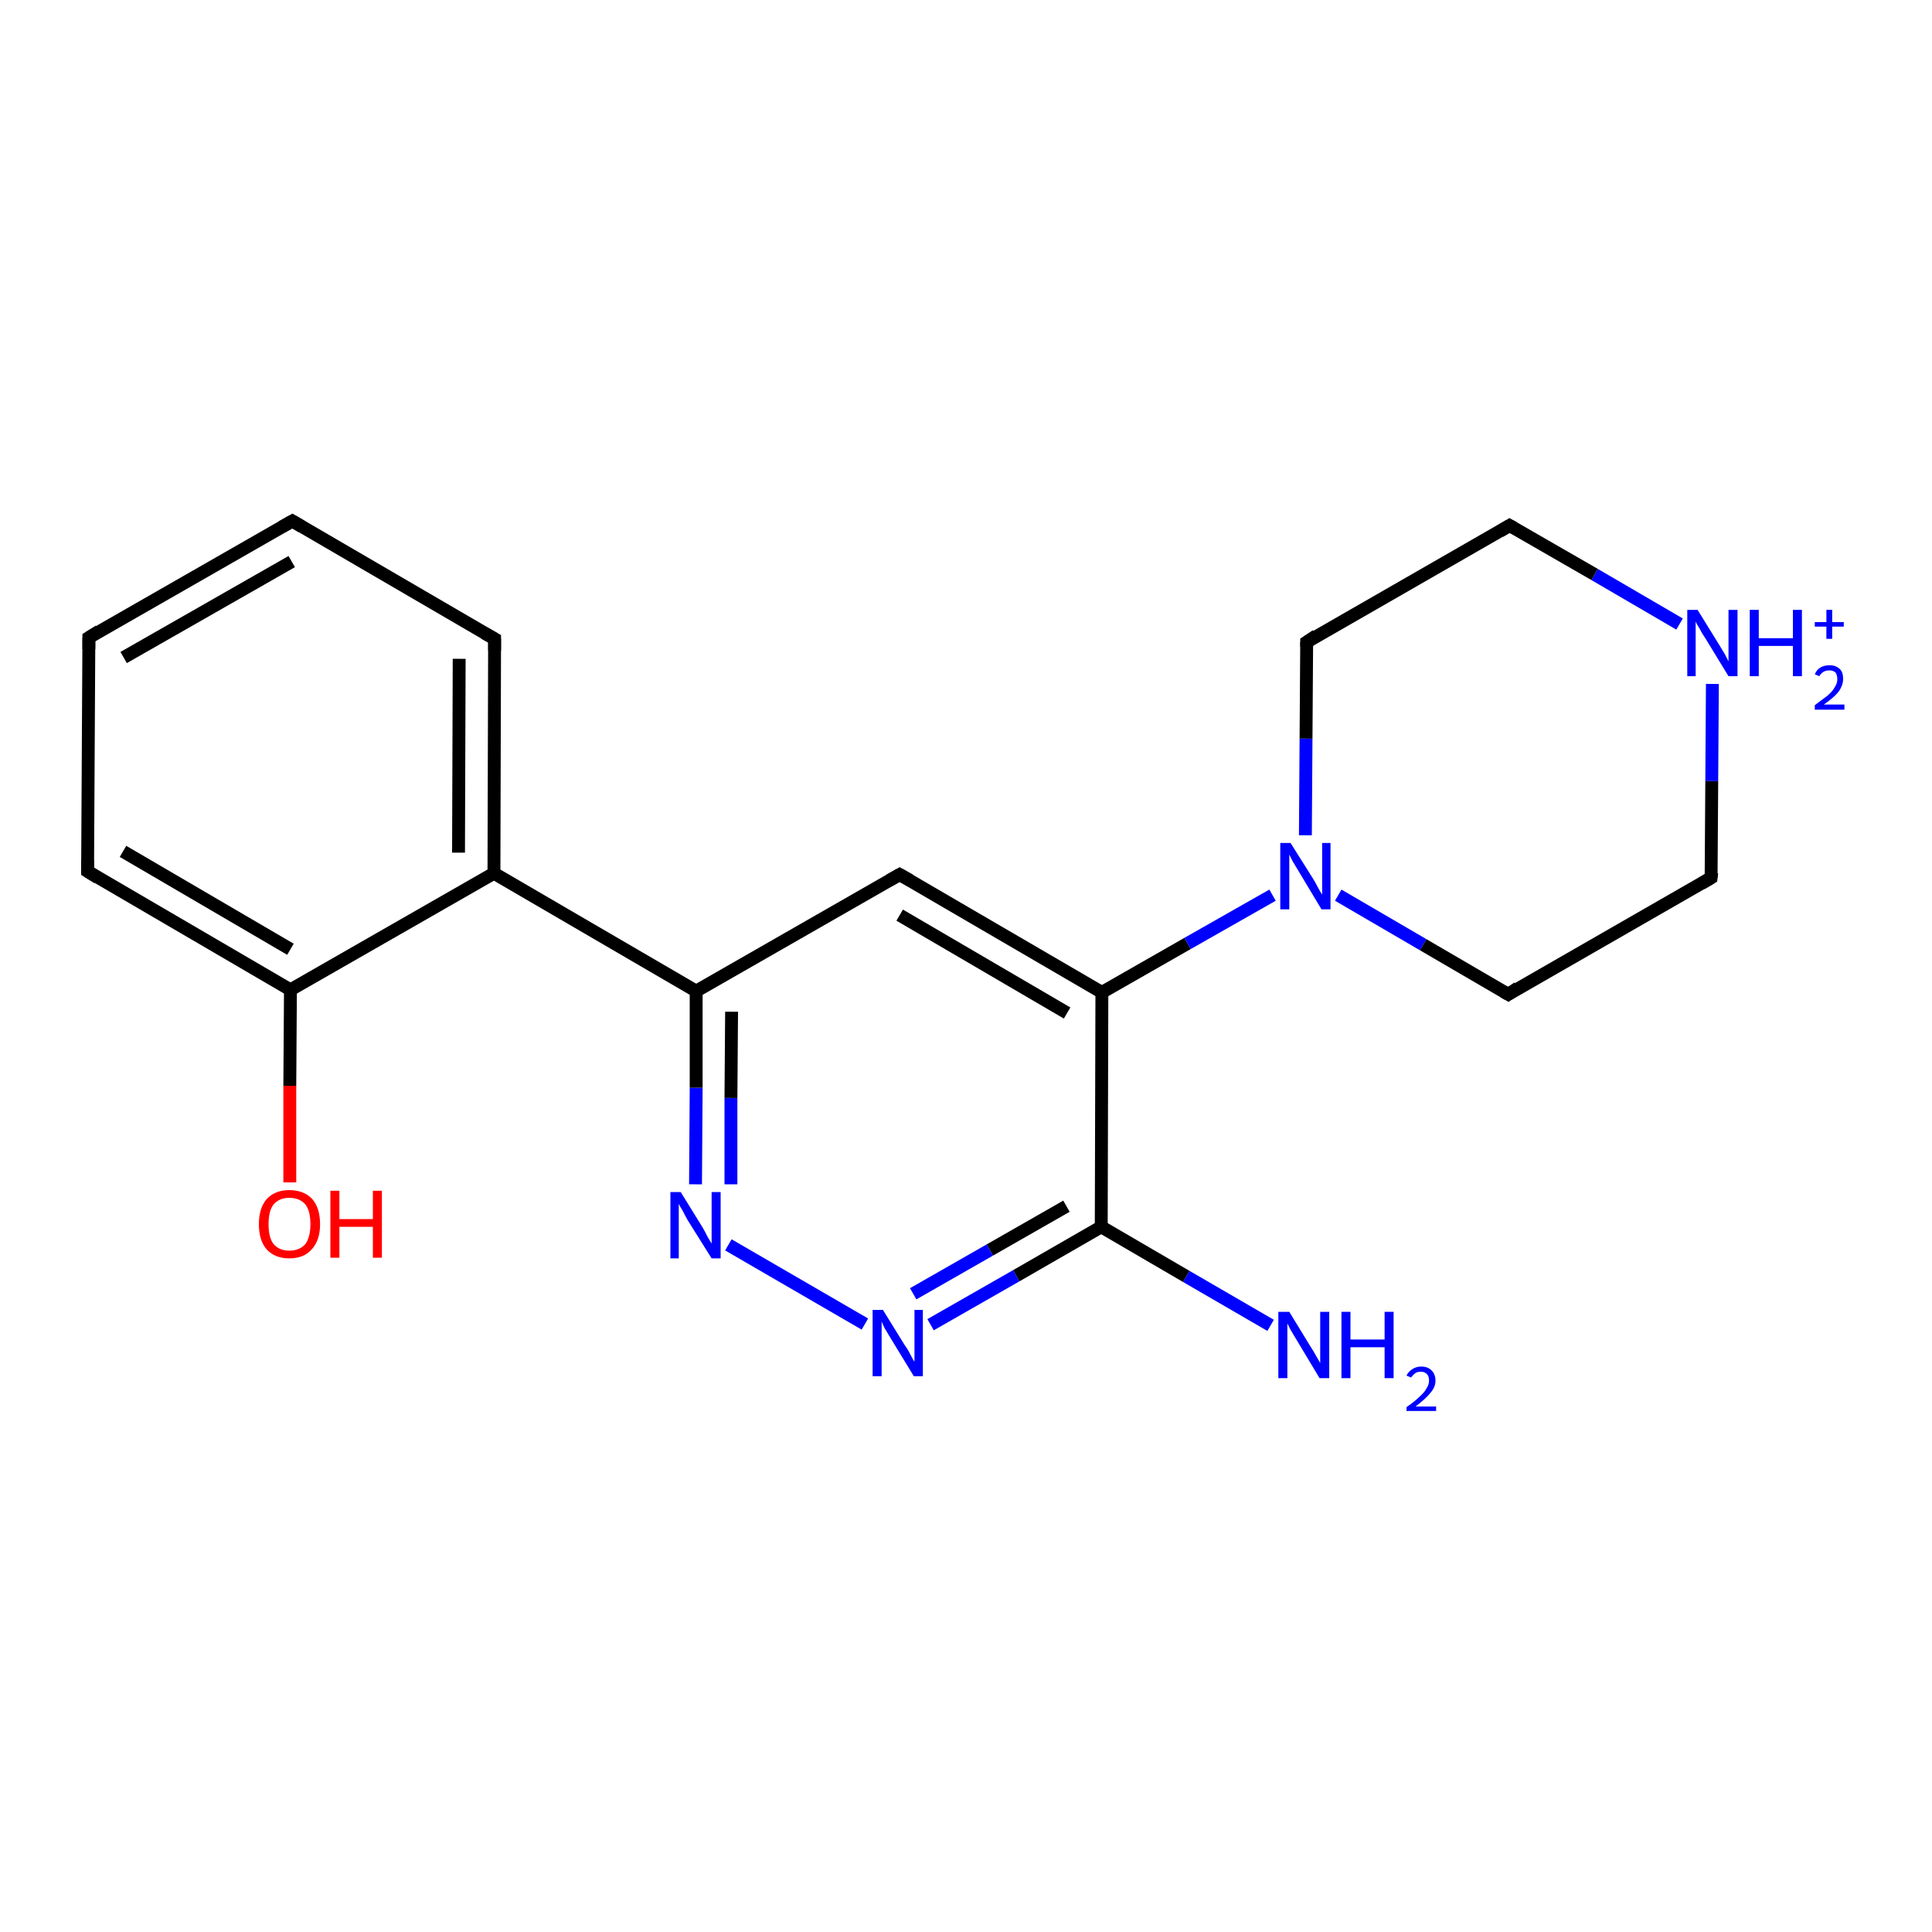 <?xml version='1.0' encoding='iso-8859-1'?>
<svg version='1.1' baseProfile='full'
              xmlns='http://www.w3.org/2000/svg'
                      xmlns:rdkit='http://www.rdkit.org/xml'
                      xmlns:xlink='http://www.w3.org/1999/xlink'
                  xml:space='preserve'
width='300px' height='300px' viewBox='0 0 300 300'>
<!-- END OF HEADER -->
<rect style='opacity:1.0;fill:#FFFFFF;stroke:none' width='300.0' height='300.0' x='0.0' y='0.0'> </rect>
<path class='bond-0 atom-0 atom-1' d='M 197.3,205.8 L 184.2,198.2' style='fill:none;fill-rule:evenodd;stroke:#0000FF;stroke-width:2.0px;stroke-linecap:butt;stroke-linejoin:miter;stroke-opacity:1' />
<path class='bond-0 atom-0 atom-1' d='M 184.2,198.2 L 171.0,190.5' style='fill:none;fill-rule:evenodd;stroke:#000000;stroke-width:2.0px;stroke-linecap:butt;stroke-linejoin:miter;stroke-opacity:1' />
<path class='bond-1 atom-1 atom-2' d='M 171.0,190.5 L 157.8,198.1' style='fill:none;fill-rule:evenodd;stroke:#000000;stroke-width:2.0px;stroke-linecap:butt;stroke-linejoin:miter;stroke-opacity:1' />
<path class='bond-1 atom-1 atom-2' d='M 157.8,198.1 L 144.5,205.7' style='fill:none;fill-rule:evenodd;stroke:#0000FF;stroke-width:2.0px;stroke-linecap:butt;stroke-linejoin:miter;stroke-opacity:1' />
<path class='bond-1 atom-1 atom-2' d='M 165.6,187.3 L 153.7,194.1' style='fill:none;fill-rule:evenodd;stroke:#000000;stroke-width:2.0px;stroke-linecap:butt;stroke-linejoin:miter;stroke-opacity:1' />
<path class='bond-1 atom-1 atom-2' d='M 153.7,194.1 L 141.8,200.9' style='fill:none;fill-rule:evenodd;stroke:#0000FF;stroke-width:2.0px;stroke-linecap:butt;stroke-linejoin:miter;stroke-opacity:1' />
<path class='bond-2 atom-2 atom-3' d='M 134.3,205.6 L 113.1,193.3' style='fill:none;fill-rule:evenodd;stroke:#0000FF;stroke-width:2.0px;stroke-linecap:butt;stroke-linejoin:miter;stroke-opacity:1' />
<path class='bond-3 atom-3 atom-4' d='M 108.0,183.9 L 108.1,168.9' style='fill:none;fill-rule:evenodd;stroke:#0000FF;stroke-width:2.0px;stroke-linecap:butt;stroke-linejoin:miter;stroke-opacity:1' />
<path class='bond-3 atom-3 atom-4' d='M 108.1,168.9 L 108.1,153.9' style='fill:none;fill-rule:evenodd;stroke:#000000;stroke-width:2.0px;stroke-linecap:butt;stroke-linejoin:miter;stroke-opacity:1' />
<path class='bond-3 atom-3 atom-4' d='M 113.5,183.9 L 113.5,170.5' style='fill:none;fill-rule:evenodd;stroke:#0000FF;stroke-width:2.0px;stroke-linecap:butt;stroke-linejoin:miter;stroke-opacity:1' />
<path class='bond-3 atom-3 atom-4' d='M 113.5,170.5 L 113.6,157.1' style='fill:none;fill-rule:evenodd;stroke:#000000;stroke-width:2.0px;stroke-linecap:butt;stroke-linejoin:miter;stroke-opacity:1' />
<path class='bond-4 atom-4 atom-5' d='M 108.1,153.9 L 139.7,135.8' style='fill:none;fill-rule:evenodd;stroke:#000000;stroke-width:2.0px;stroke-linecap:butt;stroke-linejoin:miter;stroke-opacity:1' />
<path class='bond-5 atom-5 atom-6' d='M 139.7,135.8 L 171.1,154.1' style='fill:none;fill-rule:evenodd;stroke:#000000;stroke-width:2.0px;stroke-linecap:butt;stroke-linejoin:miter;stroke-opacity:1' />
<path class='bond-5 atom-5 atom-6' d='M 139.7,142.1 L 165.7,157.3' style='fill:none;fill-rule:evenodd;stroke:#000000;stroke-width:2.0px;stroke-linecap:butt;stroke-linejoin:miter;stroke-opacity:1' />
<path class='bond-6 atom-6 atom-7' d='M 171.1,154.1 L 184.4,146.5' style='fill:none;fill-rule:evenodd;stroke:#000000;stroke-width:2.0px;stroke-linecap:butt;stroke-linejoin:miter;stroke-opacity:1' />
<path class='bond-6 atom-6 atom-7' d='M 184.4,146.5 L 197.6,139.0' style='fill:none;fill-rule:evenodd;stroke:#0000FF;stroke-width:2.0px;stroke-linecap:butt;stroke-linejoin:miter;stroke-opacity:1' />
<path class='bond-7 atom-7 atom-8' d='M 207.8,139.0 L 221.0,146.7' style='fill:none;fill-rule:evenodd;stroke:#0000FF;stroke-width:2.0px;stroke-linecap:butt;stroke-linejoin:miter;stroke-opacity:1' />
<path class='bond-7 atom-7 atom-8' d='M 221.0,146.7 L 234.2,154.4' style='fill:none;fill-rule:evenodd;stroke:#000000;stroke-width:2.0px;stroke-linecap:butt;stroke-linejoin:miter;stroke-opacity:1' />
<path class='bond-8 atom-8 atom-9' d='M 234.2,154.4 L 265.7,136.3' style='fill:none;fill-rule:evenodd;stroke:#000000;stroke-width:2.0px;stroke-linecap:butt;stroke-linejoin:miter;stroke-opacity:1' />
<path class='bond-9 atom-9 atom-10' d='M 265.7,136.3 L 265.8,121.3' style='fill:none;fill-rule:evenodd;stroke:#000000;stroke-width:2.0px;stroke-linecap:butt;stroke-linejoin:miter;stroke-opacity:1' />
<path class='bond-9 atom-9 atom-10' d='M 265.8,121.3 L 265.9,106.2' style='fill:none;fill-rule:evenodd;stroke:#0000FF;stroke-width:2.0px;stroke-linecap:butt;stroke-linejoin:miter;stroke-opacity:1' />
<path class='bond-10 atom-10 atom-11' d='M 260.8,96.9 L 247.6,89.2' style='fill:none;fill-rule:evenodd;stroke:#0000FF;stroke-width:2.0px;stroke-linecap:butt;stroke-linejoin:miter;stroke-opacity:1' />
<path class='bond-10 atom-10 atom-11' d='M 247.6,89.2 L 234.4,81.6' style='fill:none;fill-rule:evenodd;stroke:#000000;stroke-width:2.0px;stroke-linecap:butt;stroke-linejoin:miter;stroke-opacity:1' />
<path class='bond-11 atom-11 atom-12' d='M 234.4,81.6 L 202.9,99.7' style='fill:none;fill-rule:evenodd;stroke:#000000;stroke-width:2.0px;stroke-linecap:butt;stroke-linejoin:miter;stroke-opacity:1' />
<path class='bond-12 atom-4 atom-13' d='M 108.1,153.9 L 76.7,135.6' style='fill:none;fill-rule:evenodd;stroke:#000000;stroke-width:2.0px;stroke-linecap:butt;stroke-linejoin:miter;stroke-opacity:1' />
<path class='bond-13 atom-13 atom-14' d='M 76.7,135.6 L 76.8,99.2' style='fill:none;fill-rule:evenodd;stroke:#000000;stroke-width:2.0px;stroke-linecap:butt;stroke-linejoin:miter;stroke-opacity:1' />
<path class='bond-13 atom-13 atom-14' d='M 71.2,132.4 L 71.3,102.3' style='fill:none;fill-rule:evenodd;stroke:#000000;stroke-width:2.0px;stroke-linecap:butt;stroke-linejoin:miter;stroke-opacity:1' />
<path class='bond-14 atom-14 atom-15' d='M 76.8,99.2 L 45.4,80.9' style='fill:none;fill-rule:evenodd;stroke:#000000;stroke-width:2.0px;stroke-linecap:butt;stroke-linejoin:miter;stroke-opacity:1' />
<path class='bond-15 atom-15 atom-16' d='M 45.4,80.9 L 13.8,99.0' style='fill:none;fill-rule:evenodd;stroke:#000000;stroke-width:2.0px;stroke-linecap:butt;stroke-linejoin:miter;stroke-opacity:1' />
<path class='bond-15 atom-15 atom-16' d='M 45.3,87.2 L 19.2,102.1' style='fill:none;fill-rule:evenodd;stroke:#000000;stroke-width:2.0px;stroke-linecap:butt;stroke-linejoin:miter;stroke-opacity:1' />
<path class='bond-16 atom-16 atom-17' d='M 13.8,99.0 L 13.6,135.3' style='fill:none;fill-rule:evenodd;stroke:#000000;stroke-width:2.0px;stroke-linecap:butt;stroke-linejoin:miter;stroke-opacity:1' />
<path class='bond-17 atom-17 atom-18' d='M 13.6,135.3 L 45.1,153.7' style='fill:none;fill-rule:evenodd;stroke:#000000;stroke-width:2.0px;stroke-linecap:butt;stroke-linejoin:miter;stroke-opacity:1' />
<path class='bond-17 atom-17 atom-18' d='M 19.1,132.2 L 45.1,147.4' style='fill:none;fill-rule:evenodd;stroke:#000000;stroke-width:2.0px;stroke-linecap:butt;stroke-linejoin:miter;stroke-opacity:1' />
<path class='bond-18 atom-18 atom-19' d='M 45.1,153.7 L 45.0,168.6' style='fill:none;fill-rule:evenodd;stroke:#000000;stroke-width:2.0px;stroke-linecap:butt;stroke-linejoin:miter;stroke-opacity:1' />
<path class='bond-18 atom-18 atom-19' d='M 45.0,168.6 L 45.0,183.6' style='fill:none;fill-rule:evenodd;stroke:#FF0000;stroke-width:2.0px;stroke-linecap:butt;stroke-linejoin:miter;stroke-opacity:1' />
<path class='bond-19 atom-6 atom-1' d='M 171.1,154.1 L 171.0,190.5' style='fill:none;fill-rule:evenodd;stroke:#000000;stroke-width:2.0px;stroke-linecap:butt;stroke-linejoin:miter;stroke-opacity:1' />
<path class='bond-20 atom-12 atom-7' d='M 202.9,99.7 L 202.8,114.7' style='fill:none;fill-rule:evenodd;stroke:#000000;stroke-width:2.0px;stroke-linecap:butt;stroke-linejoin:miter;stroke-opacity:1' />
<path class='bond-20 atom-12 atom-7' d='M 202.8,114.7 L 202.7,129.7' style='fill:none;fill-rule:evenodd;stroke:#0000FF;stroke-width:2.0px;stroke-linecap:butt;stroke-linejoin:miter;stroke-opacity:1' />
<path class='bond-21 atom-18 atom-13' d='M 45.1,153.7 L 76.7,135.6' style='fill:none;fill-rule:evenodd;stroke:#000000;stroke-width:2.0px;stroke-linecap:butt;stroke-linejoin:miter;stroke-opacity:1' />
<path d='M 138.1,136.7 L 139.7,135.8 L 141.3,136.7' style='fill:none;stroke:#000000;stroke-width:2.0px;stroke-linecap:butt;stroke-linejoin:miter;stroke-opacity:1;' />
<path d='M 233.5,154.0 L 234.2,154.4 L 235.7,153.4' style='fill:none;stroke:#000000;stroke-width:2.0px;stroke-linecap:butt;stroke-linejoin:miter;stroke-opacity:1;' />
<path d='M 264.2,137.2 L 265.7,136.3 L 265.8,135.5' style='fill:none;stroke:#000000;stroke-width:2.0px;stroke-linecap:butt;stroke-linejoin:miter;stroke-opacity:1;' />
<path d='M 235.1,82.0 L 234.4,81.6 L 232.9,82.5' style='fill:none;stroke:#000000;stroke-width:2.0px;stroke-linecap:butt;stroke-linejoin:miter;stroke-opacity:1;' />
<path d='M 204.4,98.7 L 202.9,99.7 L 202.9,100.4' style='fill:none;stroke:#000000;stroke-width:2.0px;stroke-linecap:butt;stroke-linejoin:miter;stroke-opacity:1;' />
<path d='M 76.8,101.0 L 76.8,99.2 L 75.2,98.3' style='fill:none;stroke:#000000;stroke-width:2.0px;stroke-linecap:butt;stroke-linejoin:miter;stroke-opacity:1;' />
<path d='M 46.9,81.8 L 45.4,80.9 L 43.8,81.8' style='fill:none;stroke:#000000;stroke-width:2.0px;stroke-linecap:butt;stroke-linejoin:miter;stroke-opacity:1;' />
<path d='M 15.4,98.0 L 13.8,99.0 L 13.8,100.8' style='fill:none;stroke:#000000;stroke-width:2.0px;stroke-linecap:butt;stroke-linejoin:miter;stroke-opacity:1;' />
<path d='M 13.6,133.5 L 13.6,135.3 L 15.2,136.3' style='fill:none;stroke:#000000;stroke-width:2.0px;stroke-linecap:butt;stroke-linejoin:miter;stroke-opacity:1;' />
<path class='atom-0' d='M 200.2 203.7
L 203.5 209.1
Q 203.9 209.7, 204.4 210.6
Q 205.0 211.6, 205.0 211.7
L 205.0 203.7
L 206.4 203.7
L 206.4 214.0
L 204.9 214.0
L 201.3 208.0
Q 200.9 207.3, 200.4 206.5
Q 200.0 205.7, 199.9 205.5
L 199.9 214.0
L 198.5 214.0
L 198.5 203.7
L 200.2 203.7
' fill='#0000FF'/>
<path class='atom-0' d='M 208.3 203.7
L 209.7 203.7
L 209.7 208.0
L 215.0 208.0
L 215.0 203.7
L 216.4 203.7
L 216.4 214.0
L 215.0 214.0
L 215.0 209.2
L 209.7 209.2
L 209.7 214.0
L 208.3 214.0
L 208.3 203.7
' fill='#0000FF'/>
<path class='atom-0' d='M 218.4 213.6
Q 218.7 213.0, 219.3 212.6
Q 219.9 212.2, 220.7 212.2
Q 221.7 212.2, 222.3 212.8
Q 222.9 213.4, 222.9 214.4
Q 222.9 215.4, 222.1 216.3
Q 221.4 217.2, 219.8 218.4
L 223.0 218.4
L 223.0 219.1
L 218.4 219.1
L 218.4 218.5
Q 219.7 217.6, 220.4 216.9
Q 221.2 216.2, 221.5 215.6
Q 221.9 215.0, 221.9 214.4
Q 221.9 213.7, 221.6 213.4
Q 221.2 213.0, 220.7 213.0
Q 220.1 213.0, 219.8 213.2
Q 219.4 213.5, 219.1 213.9
L 218.4 213.6
' fill='#0000FF'/>
<path class='atom-2' d='M 137.1 203.4
L 140.5 208.9
Q 140.9 209.4, 141.4 210.4
Q 141.9 211.4, 142.0 211.4
L 142.0 203.4
L 143.3 203.4
L 143.3 213.7
L 141.9 213.7
L 138.3 207.8
Q 137.9 207.1, 137.4 206.3
Q 137.0 205.5, 136.9 205.2
L 136.9 213.7
L 135.5 213.7
L 135.5 203.4
L 137.1 203.4
' fill='#0000FF'/>
<path class='atom-3' d='M 105.7 185.1
L 109.1 190.6
Q 109.4 191.1, 109.9 192.1
Q 110.5 193.1, 110.5 193.1
L 110.5 185.1
L 111.9 185.1
L 111.9 195.4
L 110.5 195.4
L 106.8 189.5
Q 106.4 188.8, 106.0 188.0
Q 105.5 187.2, 105.4 186.9
L 105.4 195.4
L 104.1 195.4
L 104.1 185.1
L 105.7 185.1
' fill='#0000FF'/>
<path class='atom-7' d='M 200.4 130.9
L 203.8 136.3
Q 204.2 136.9, 204.7 137.9
Q 205.2 138.8, 205.3 138.9
L 205.3 130.9
L 206.6 130.9
L 206.6 141.2
L 205.2 141.2
L 201.6 135.2
Q 201.2 134.5, 200.7 133.7
Q 200.3 132.9, 200.2 132.7
L 200.2 141.2
L 198.8 141.2
L 198.8 130.9
L 200.4 130.9
' fill='#0000FF'/>
<path class='atom-10' d='M 263.6 94.7
L 267.0 100.2
Q 267.3 100.7, 267.9 101.7
Q 268.4 102.7, 268.4 102.7
L 268.4 94.7
L 269.8 94.7
L 269.8 105.0
L 268.4 105.0
L 264.8 99.1
Q 264.3 98.4, 263.9 97.6
Q 263.4 96.8, 263.3 96.5
L 263.3 105.0
L 262.0 105.0
L 262.0 94.7
L 263.6 94.7
' fill='#0000FF'/>
<path class='atom-10' d='M 271.7 94.7
L 273.1 94.7
L 273.1 99.1
L 278.4 99.1
L 278.4 94.7
L 279.8 94.7
L 279.8 105.0
L 278.4 105.0
L 278.4 100.3
L 273.1 100.3
L 273.1 105.0
L 271.7 105.0
L 271.7 94.7
' fill='#0000FF'/>
<path class='atom-10' d='M 281.8 104.7
Q 282.1 104.0, 282.6 103.7
Q 283.2 103.3, 284.1 103.3
Q 285.1 103.3, 285.7 103.9
Q 286.2 104.4, 286.2 105.4
Q 286.2 106.4, 285.5 107.4
Q 284.8 108.3, 283.2 109.4
L 286.4 109.4
L 286.4 110.2
L 281.8 110.2
L 281.8 109.5
Q 283.0 108.6, 283.8 108.0
Q 284.6 107.3, 284.9 106.7
Q 285.3 106.1, 285.3 105.5
Q 285.3 104.8, 285.0 104.4
Q 284.6 104.1, 284.1 104.1
Q 283.5 104.1, 283.2 104.3
Q 282.8 104.5, 282.5 105.0
L 281.8 104.7
' fill='#0000FF'/>
<path class='atom-10' d='M 281.8 96.6
L 283.6 96.6
L 283.6 94.7
L 284.5 94.7
L 284.5 96.6
L 286.3 96.6
L 286.3 97.3
L 284.5 97.3
L 284.5 99.2
L 283.6 99.2
L 283.6 97.3
L 281.8 97.3
L 281.8 96.6
' fill='#0000FF'/>
<path class='atom-19' d='M 40.2 190.1
Q 40.2 187.6, 41.4 186.2
Q 42.7 184.8, 44.9 184.8
Q 47.2 184.8, 48.5 186.2
Q 49.7 187.6, 49.7 190.1
Q 49.7 192.6, 48.4 194.0
Q 47.2 195.4, 44.9 195.4
Q 42.7 195.4, 41.4 194.0
Q 40.2 192.6, 40.2 190.1
M 44.9 194.2
Q 46.5 194.2, 47.4 193.2
Q 48.2 192.1, 48.2 190.1
Q 48.2 188.0, 47.4 187.0
Q 46.5 186.0, 44.9 186.0
Q 43.4 186.0, 42.5 187.0
Q 41.7 188.0, 41.7 190.1
Q 41.7 192.2, 42.5 193.2
Q 43.4 194.2, 44.9 194.2
' fill='#FF0000'/>
<path class='atom-19' d='M 51.3 184.9
L 52.7 184.9
L 52.7 189.3
L 57.9 189.3
L 57.9 184.9
L 59.3 184.9
L 59.3 195.3
L 57.9 195.3
L 57.9 190.5
L 52.7 190.5
L 52.7 195.3
L 51.3 195.3
L 51.3 184.9
' fill='#FF0000'/>
</svg>
